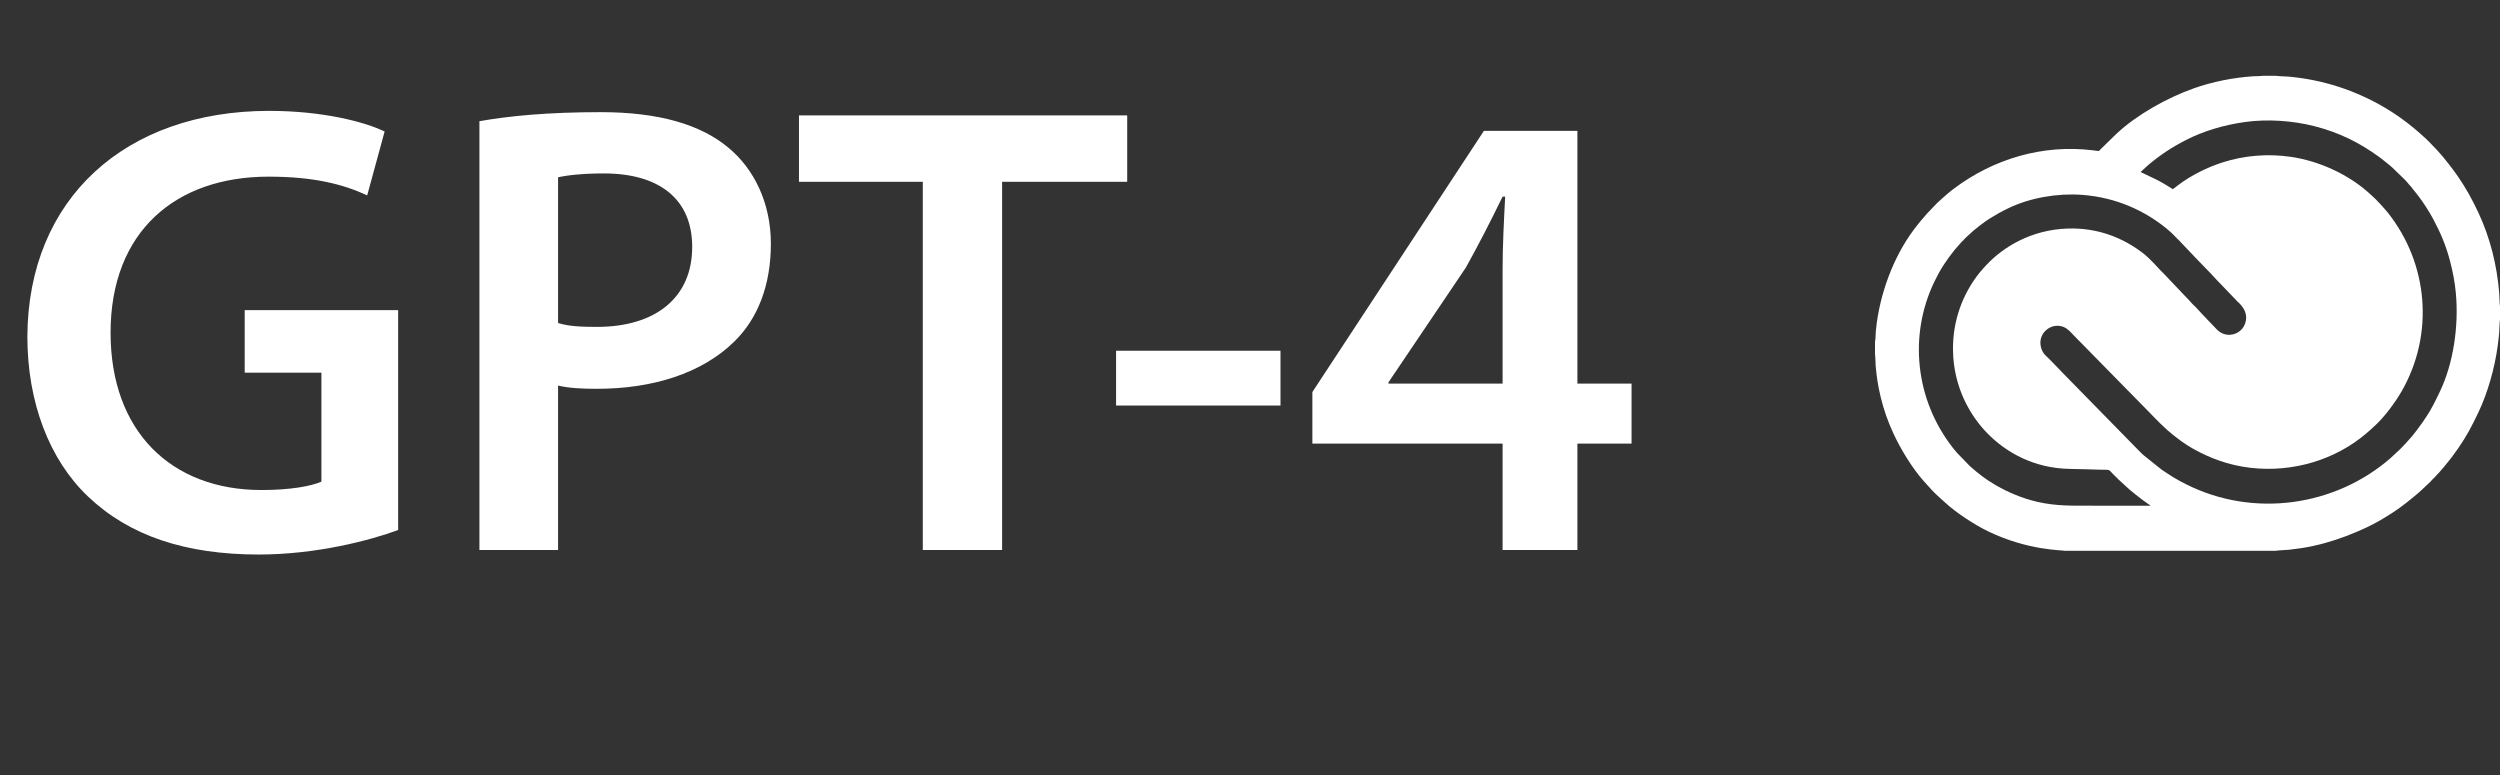 <svg width="100" height="31" viewBox="0 0 100 31" fill="none" xmlns="http://www.w3.org/2000/svg">
<rect x="0" y="0" width="100" height="31" fill="#333333" stroke="none"/>
<path d="M15.926 12.405V21.2C14.817 21.613 12.651 22.181 10.355 22.181C7.415 22.181 5.171 21.433 3.52 19.859C1.972 18.389 1.095 16.093 1.095 13.463C1.121 7.943 5.016 4.435 10.768 4.435C12.909 4.435 14.585 4.873 15.385 5.26L14.688 7.814C13.734 7.375 12.573 7.066 10.742 7.066C7.028 7.066 4.423 9.258 4.423 13.308C4.423 17.254 6.847 19.601 10.458 19.601C11.619 19.601 12.444 19.447 12.857 19.266V14.907H9.788V12.405H15.926ZM19.177 22V4.848C20.337 4.641 21.911 4.486 24.026 4.486C26.347 4.486 28.024 4.977 29.133 5.905C30.165 6.756 30.835 8.123 30.835 9.748C30.835 11.399 30.319 12.74 29.365 13.669C28.075 14.933 26.115 15.552 23.871 15.552C23.278 15.552 22.762 15.526 22.323 15.423V22H19.177ZM22.323 7.092V12.921C22.736 13.05 23.226 13.076 23.871 13.076C26.244 13.076 27.688 11.889 27.688 9.877C27.688 7.943 26.347 6.937 24.155 6.937C23.278 6.937 22.659 7.014 22.323 7.092ZM36.912 22V7.272H31.959V4.615H45.088V7.272H40.084V22H36.912ZM44.643 14.03H51.22V16.222H44.643V14.03ZM63.096 22H60.104V17.744H52.495V15.681L59.356 5.234H63.096V15.345H65.262V17.744H63.096V22ZM55.538 15.345H60.104V10.78C60.104 9.826 60.155 8.871 60.207 7.865H60.104C59.588 8.923 59.15 9.774 58.634 10.703L55.538 15.294V15.345Z" fill="white"/>
<path fill-rule="evenodd" clip-rule="evenodd" d="M75 13.659V14.177C75.017 14.243 75.018 14.527 75.026 14.624C75.064 15.074 75.122 15.442 75.227 15.882C75.349 16.395 75.523 16.875 75.728 17.32C76.009 17.934 76.489 18.732 76.948 19.241L77.064 19.371C77.137 19.457 77.219 19.546 77.294 19.624C77.465 19.803 77.622 19.933 77.793 20.092C78.242 20.511 79.003 21.002 79.523 21.253C81.132 22.031 82.507 22.001 82.588 22.031H91.034C91.075 22.015 91.472 21.999 91.561 21.99C91.728 21.972 91.899 21.949 92.063 21.924C92.374 21.876 92.698 21.805 92.99 21.724C93.601 21.554 94.103 21.355 94.641 21.108C95.027 20.931 95.385 20.713 95.732 20.488C96.079 20.262 96.384 20.012 96.696 19.75C96.726 19.725 96.747 19.704 96.776 19.682L97.214 19.272C97.239 19.248 97.254 19.224 97.278 19.199C97.379 19.096 97.379 19.108 97.491 18.977C97.514 18.95 97.536 18.935 97.559 18.908L97.76 18.674C97.976 18.417 98.112 18.24 98.312 17.954C98.663 17.452 98.87 17.052 99.136 16.495C99.506 15.721 99.79 14.715 99.909 13.83C99.932 13.659 99.951 13.487 99.966 13.312C99.973 13.225 99.987 12.821 100 12.781V12.248C99.983 12.189 99.977 11.81 99.968 11.708C99.877 10.602 99.604 9.514 99.146 8.527C98.892 7.982 98.629 7.514 98.323 7.066C98.146 6.806 97.734 6.271 97.501 6.024C97.338 5.852 97.047 5.542 96.862 5.392C96.832 5.368 96.816 5.346 96.785 5.321C96.757 5.3 96.738 5.28 96.71 5.258C96.657 5.216 96.611 5.171 96.557 5.126C96.194 4.826 95.796 4.543 95.39 4.304C94.215 3.612 92.915 3.187 91.54 3.065C91.452 3.057 91.058 3.045 91.017 3.031H90.523C90.473 3.045 90.216 3.046 90.136 3.051C89.342 3.101 88.487 3.272 87.75 3.534C86.669 3.92 85.476 4.585 84.649 5.359L84.021 5.973C83.94 6.064 83.991 6.046 83.722 6.013C81.694 5.764 79.739 6.362 78.165 7.538C78.12 7.571 78.09 7.598 78.049 7.629C77.874 7.761 77.748 7.894 77.609 8.007C77.467 8.122 77.201 8.429 77.094 8.527L76.812 8.856C76.775 8.897 76.752 8.931 76.72 8.971C75.842 10.05 75.267 11.503 75.072 12.903C75.055 13.027 75.041 13.153 75.03 13.278C75.023 13.366 75.024 13.597 75 13.659ZM86.026 20.228L85.688 19.987C85.531 19.869 85.18 19.594 85.039 19.454L84.731 19.171C84.682 19.113 84.638 19.079 84.587 19.029C84.291 18.743 84.483 18.8 83.945 18.786C83.565 18.775 83.183 18.761 82.803 18.756C81.325 18.735 80.221 18.068 79.51 17.348C78.812 16.642 78.138 15.491 78.12 14.003C78.106 12.839 78.494 11.773 79.18 10.91C79.23 10.847 79.266 10.808 79.317 10.751L79.458 10.597C80.133 9.878 81.249 9.191 82.7 9.142C83.857 9.102 84.905 9.48 85.775 10.17C85.891 10.262 86.114 10.485 86.221 10.601L86.434 10.831C86.46 10.859 86.485 10.876 86.51 10.903L87.231 11.661C87.279 11.713 87.32 11.758 87.369 11.809L87.516 11.958C87.606 12.056 87.7 12.171 87.804 12.261C87.867 12.316 88.012 12.49 88.089 12.568L88.663 13.167C89.034 13.567 89.632 13.394 89.794 12.968C89.945 12.573 89.737 12.293 89.558 12.116C89.529 12.088 89.508 12.074 89.481 12.045C89.455 12.017 89.436 11.996 89.41 11.968L88.69 11.219C88.593 11.114 88.502 11.018 88.404 10.913L88.114 10.613C88.019 10.51 87.919 10.415 87.823 10.312C87.634 10.11 87.44 9.913 87.251 9.711C87.226 9.684 87.206 9.659 87.18 9.634C86.952 9.421 86.957 9.383 86.648 9.131C85.818 8.456 84.685 7.898 83.282 7.794C82.309 7.722 81.209 7.907 80.343 8.325C80.02 8.481 79.885 8.559 79.583 8.744C79.395 8.86 78.926 9.217 78.761 9.388C78.711 9.44 78.656 9.477 78.606 9.53C78.579 9.559 78.565 9.581 78.537 9.608C78.46 9.684 78.471 9.664 78.392 9.759L78.185 9.996C77.853 10.41 77.619 10.76 77.377 11.262C76.331 13.432 76.626 15.996 78.097 17.891C78.144 17.951 78.187 17.997 78.23 18.054C78.254 18.085 78.275 18.103 78.299 18.134L78.804 18.653C79.143 18.949 79.413 19.166 79.825 19.404C80.318 19.689 80.871 19.93 81.501 20.075C82.247 20.246 82.901 20.228 83.682 20.228C84.463 20.228 85.245 20.233 86.026 20.228ZM85.623 6.881L86.289 7.199C86.397 7.257 86.5 7.312 86.604 7.375L86.914 7.567L87.132 7.401C87.643 7.015 88.296 6.688 88.915 6.492C89.768 6.221 90.703 6.137 91.641 6.275C92.782 6.442 93.957 6.988 94.781 7.741L94.879 7.83C95.041 7.965 95.411 8.375 95.535 8.534C97.132 10.567 97.37 13.363 96.075 15.635C95.818 16.084 95.361 16.707 94.977 17.044C94.915 17.098 94.852 17.168 94.772 17.232C94.733 17.264 94.707 17.289 94.666 17.324C93.424 18.393 91.706 18.912 90.008 18.711C89.128 18.607 88.369 18.315 87.708 17.94C87.544 17.847 87.383 17.744 87.241 17.64C86.99 17.455 86.93 17.404 86.703 17.213L86.403 16.931C86.27 16.802 86.147 16.671 86.017 16.538C84.996 15.498 83.981 14.466 82.96 13.425C82.849 13.312 82.727 13.152 82.54 13.077C82.034 12.874 81.457 13.357 81.655 13.948C81.685 14.038 81.753 14.153 81.802 14.197C82.014 14.394 82.347 14.754 82.568 14.978L85.622 18.095C85.656 18.125 85.682 18.156 85.717 18.186C85.738 18.204 85.752 18.212 85.771 18.231L86.472 18.791C86.829 19.03 87.035 19.165 87.432 19.365C90.151 20.735 93.404 20.246 95.61 18.335L96.008 17.964C96.076 17.898 96.132 17.838 96.196 17.768L96.421 17.52C96.502 17.438 96.822 17.012 96.885 16.918C96.942 16.834 96.987 16.763 97.044 16.682C97.247 16.39 97.432 16.003 97.59 15.676C98.143 14.523 98.353 13.03 98.235 11.735C98.194 11.275 98.108 10.847 97.996 10.423C97.83 9.793 97.62 9.312 97.33 8.765C97.173 8.469 96.927 8.089 96.727 7.828L96.425 7.448C96.408 7.427 96.396 7.419 96.377 7.398C96.324 7.337 96.251 7.242 96.198 7.192L95.708 6.717C95.637 6.645 95.265 6.349 95.175 6.284C94.391 5.716 93.59 5.304 92.565 5.044C91.705 4.827 90.697 4.753 89.786 4.882C88.924 5.005 88.126 5.249 87.436 5.602C86.861 5.897 86.409 6.199 85.933 6.598L85.623 6.881Z" fill="white"/>
</svg>
